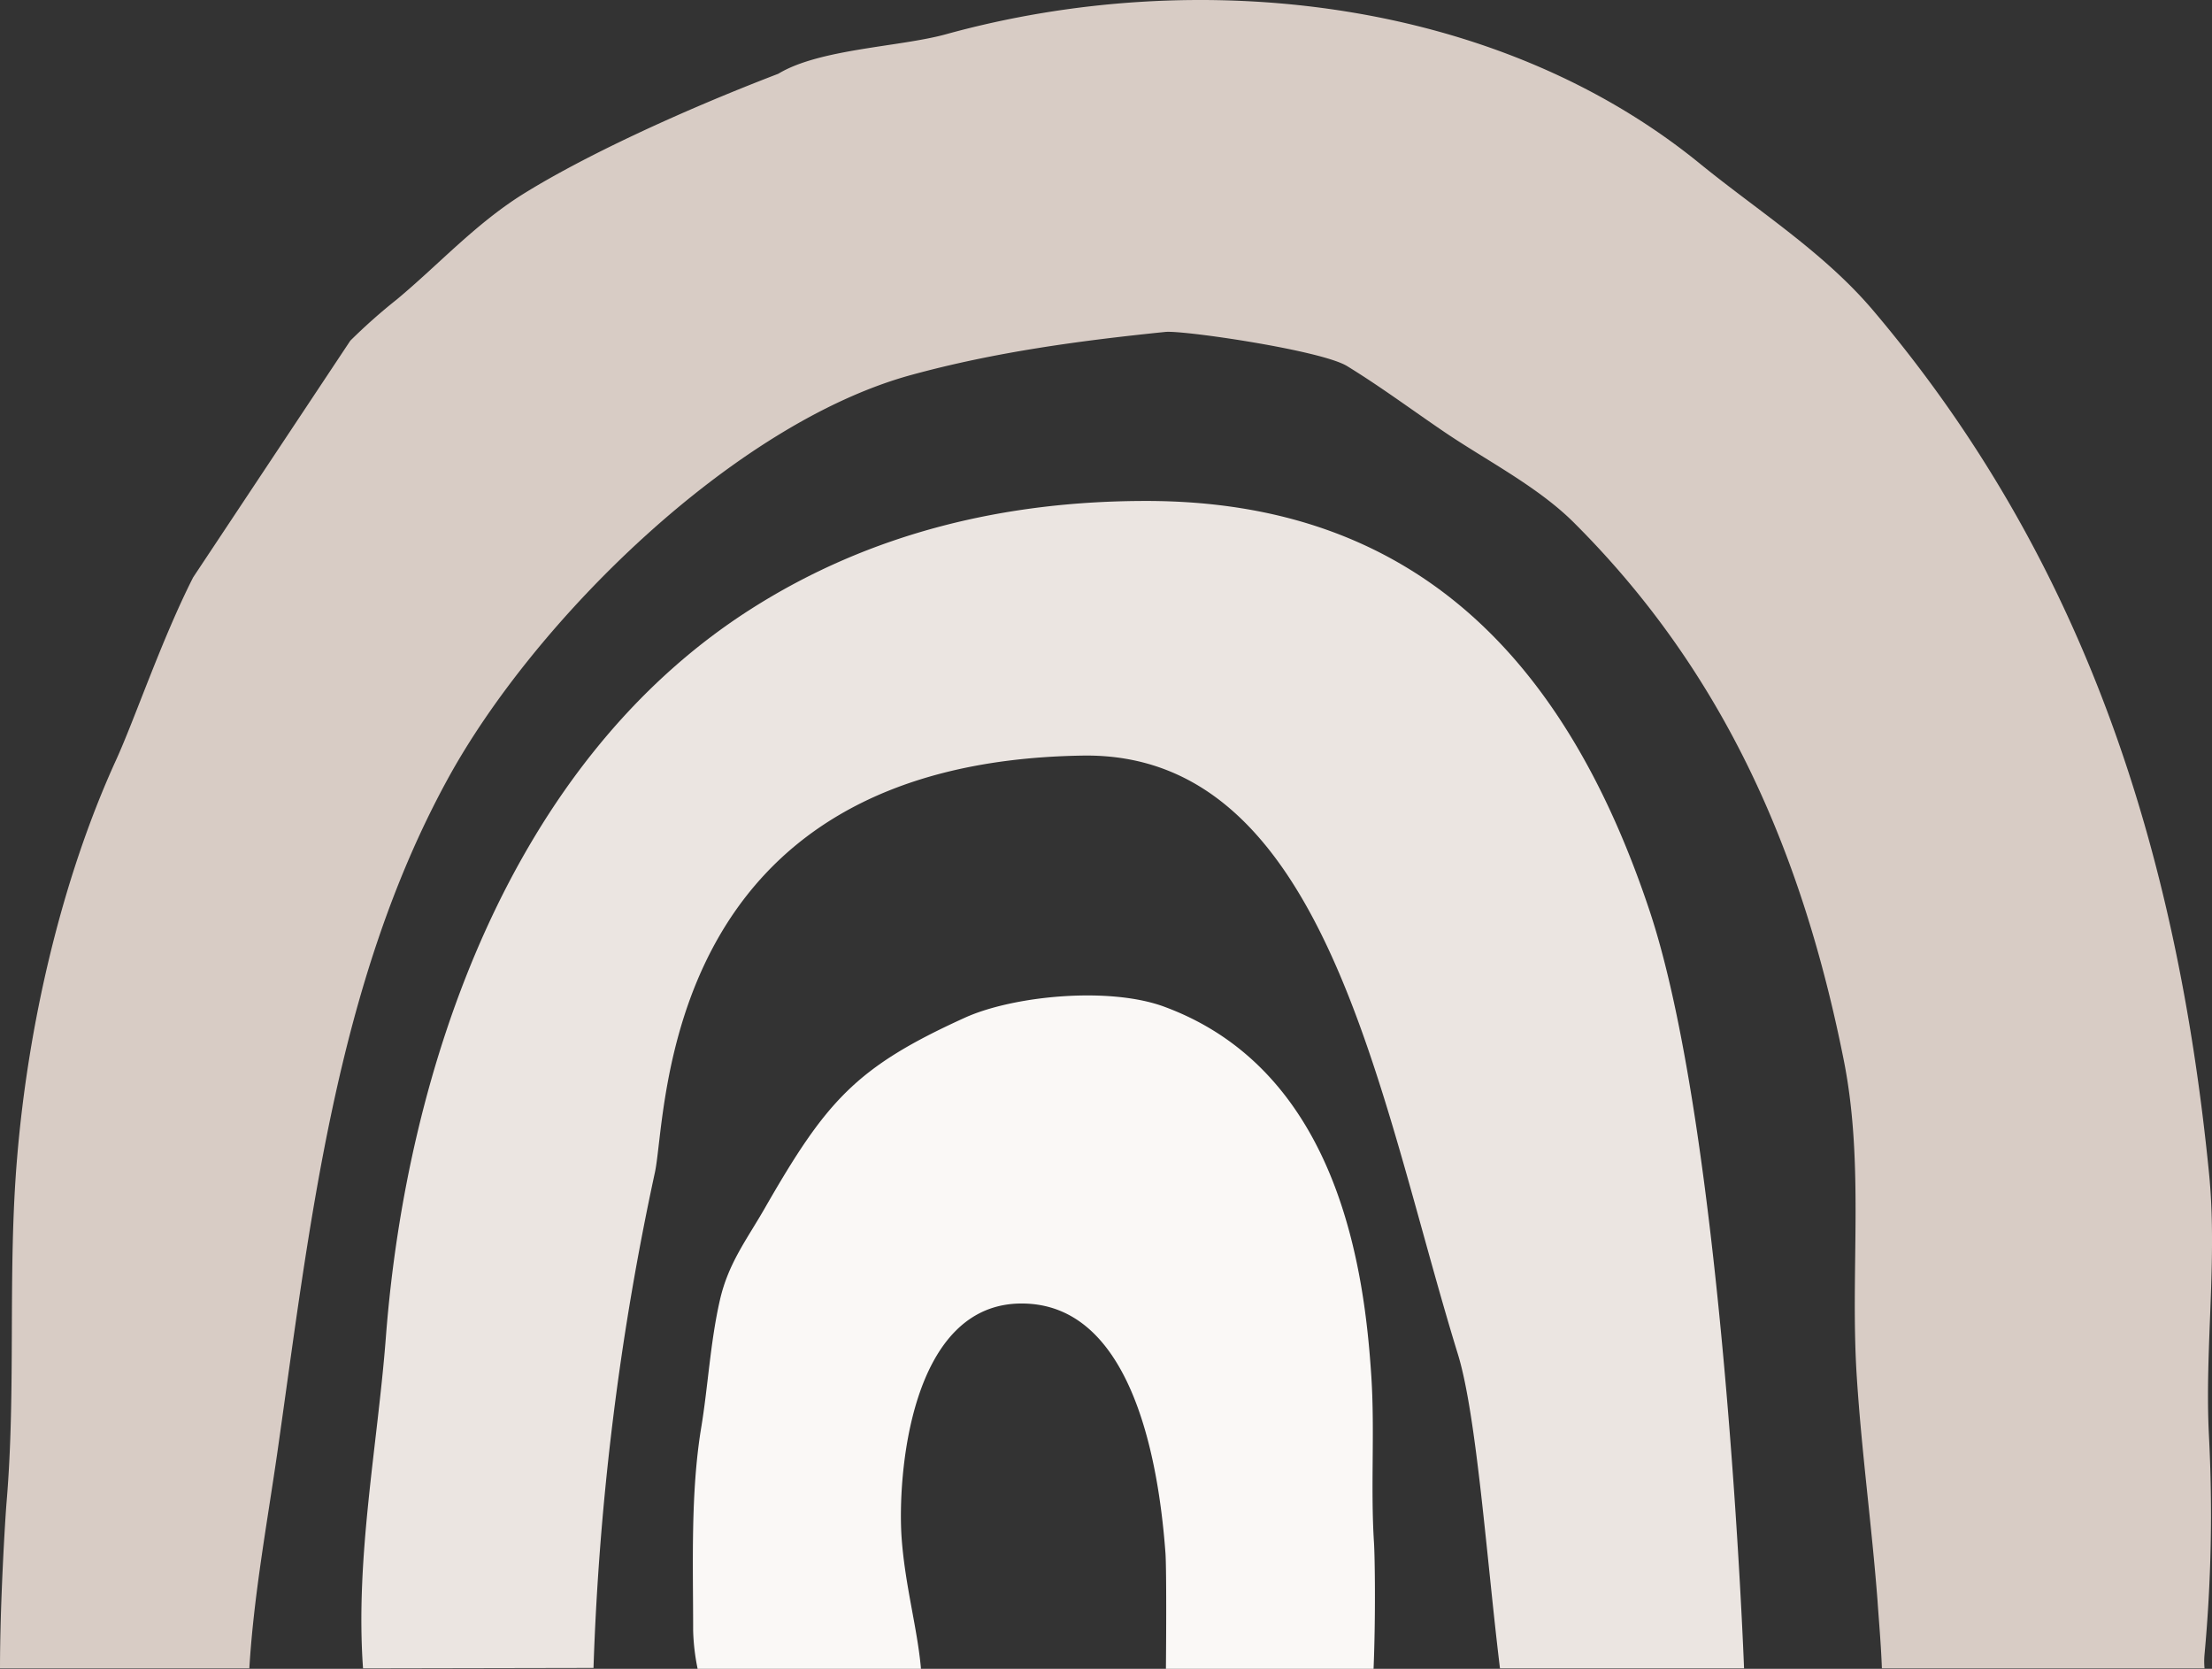 <svg xmlns="http://www.w3.org/2000/svg" viewBox="0 0 503.9 380.1"><rect x="0" y="0" width="503.9" height="380.1" fill="#333333" stroke="none"/><defs><style>.cls-1{fill:#d8ccc5;}.cls-1,.cls-2,.cls-3{fill-rule:evenodd;}.cls-2{fill:#ebe5e1;}.cls-3{fill:#faf8f6;}</style></defs><title>rainbow</title><g id="Layer_2" data-name="Layer 2"><g id="Layer_1-2" data-name="Layer 1"><path class="cls-1" d="M0,380H56.8c1-16.6,4-32.7,6.4-49.3,7.4-51.7,13.2-106.4,38.7-153.1,19.8-36.3,65.4-81.2,105.7-92.2,19-5.2,38.3-7.8,57.9-9.8,4.1-.4,35.6,4.2,41.4,7.8,7.5,4.6,14.5,9.8,22,14.9,9.7,6.6,21.6,12.6,29.9,21,34,34,51.8,75,61.2,122.1,4.8,24,1.4,48.4,3,72.5,1.1,16.9,3.4,33.7,4.7,50.6.3,4.5.8,10,1,15.5h73.5a17.09,17.09,0,0,1,0-3.2,346.49,346.49,0,0,0,1-49.9c-1-19.8,2-40.2,0-59.9-7.3-73.3-28.3-139.4-76.5-196.3-11.2-13.2-26-22.5-39.3-33.3C340.9-.6,272.7-8,215.5,7.8c-10.5,2.9-28.8,3.3-38.2,9-22.7,8.7-44.7,19-58.3,27.5-10.8,6.8-19,15.9-28.6,23.9a129.91,129.91,0,0,0-10.6,9.4L44,131.5c-7.2,14.2-13.3,32.3-17.6,41.7-12.5,27.4-20,60.4-22.5,90.5-2.2,26-.2,52.4-2.4,78.4C1.2,345.7,0,365,0,380Z"/><path class="cls-2" d="M82.7,380c-1.8-25.1,3.3-50.7,5.2-75.4,4.7-61.5,28.4-131,83.2-165.9,27.3-17.4,58-24.6,90-24.6,60.9,0,95.6,35.8,114.8,93.7C392.8,259,397.3,380,397.3,380H341.7c-3-24.5-5.3-57.7-9.6-71.6-18.1-58.7-29.9-137.2-85.5-136.3-96.4,1.5-94.5,81.3-97.4,94.9a632.28,632.28,0,0,0-14,112.9l-52.5.1Z"/><path class="cls-3" d="M158.9,380a49.26,49.26,0,0,1-1-8.6c0-15-.6-31.3,1.8-46,1.6-9.6,2.1-19.7,4.3-29.3,1.9-8.3,6-13.6,10.1-20.7,14.1-24.6,20.8-32.3,45.7-43.6,11-5,33.1-7.2,45.7-2.4,39.9,14.9,45.4,61,46.9,84.2.8,12.6-.2,25.2.6,37.8.2,3,.4,16.9-.1,28.7H265.6c.1-11.1.1-23.3-.1-26.3-1.8-24.6-8.9-56.5-32.3-56.9-26.1-.5-28.8,39.8-27.8,53.5.8,10.9,3.6,20.5,4.4,29.7H158.9V380Z"/></g></g></svg>